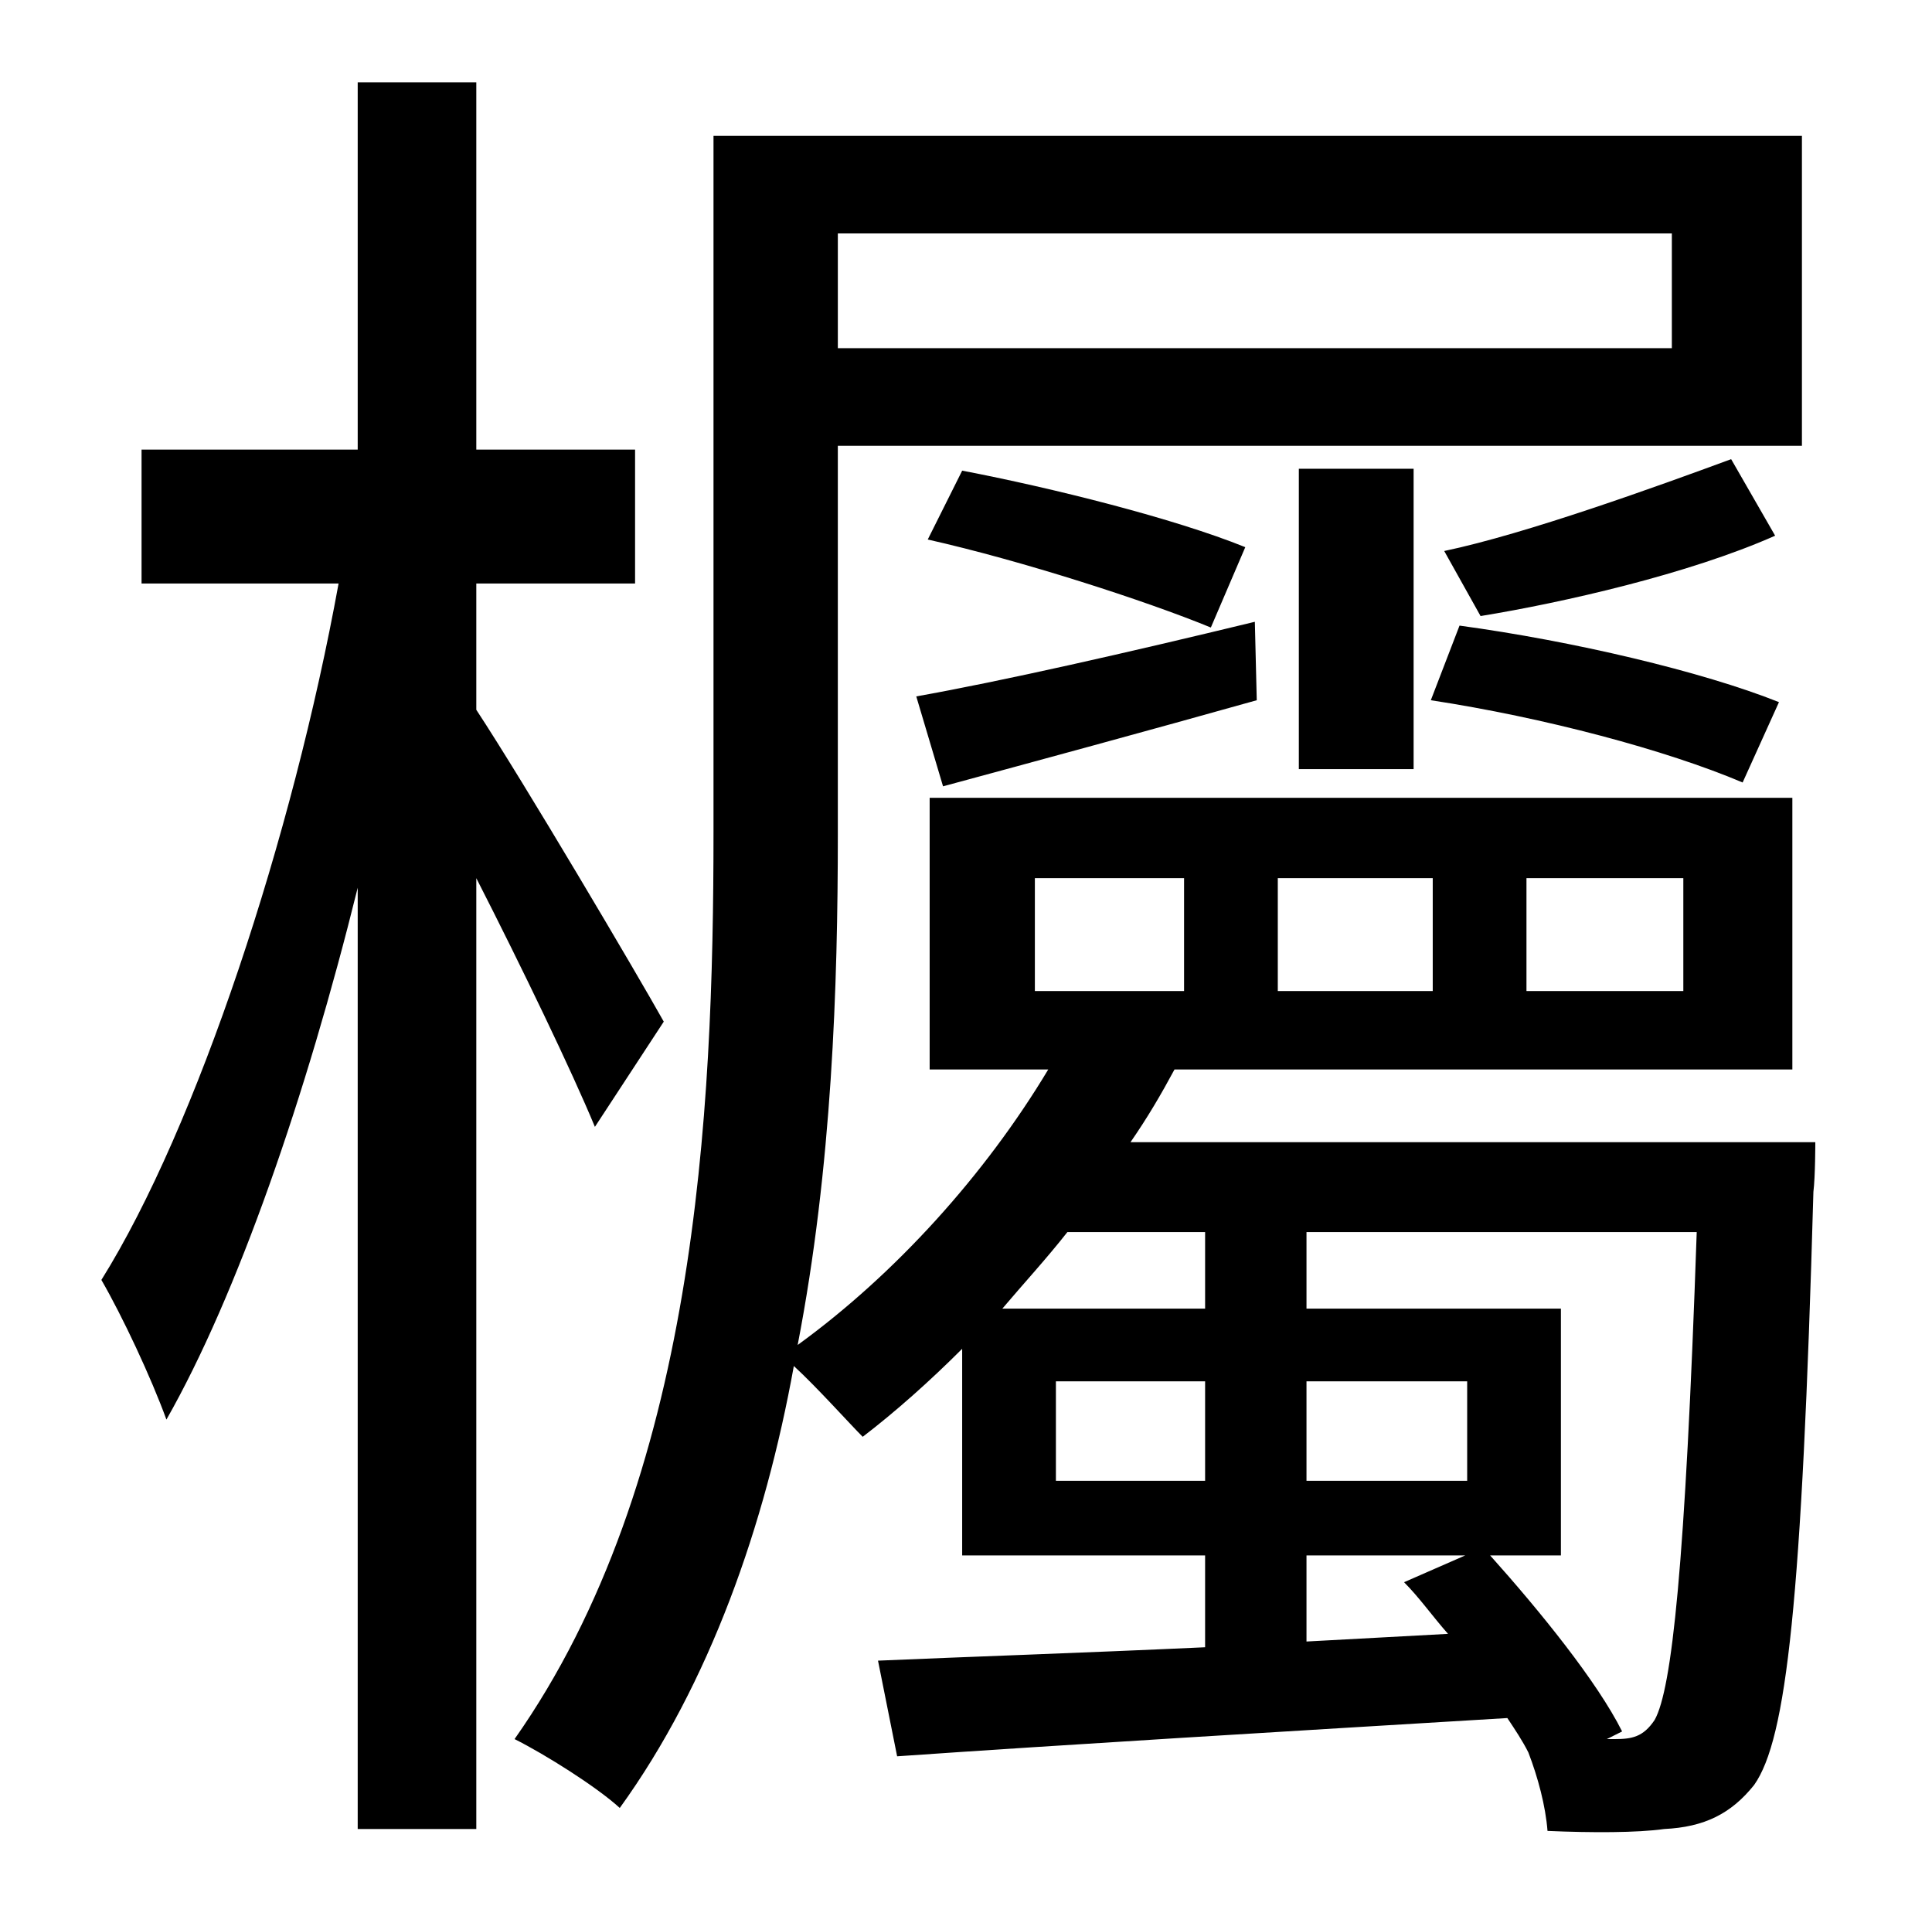 <?xml version="1.0" standalone="no"?>
<!DOCTYPE svg PUBLIC "-//W3C//DTD SVG 1.1//EN" "http://www.w3.org/Graphics/SVG/1.1/DTD/svg11.dtd" >
<svg xmlns="http://www.w3.org/2000/svg" xmlns:xlink="http://www.w3.org/1999/xlink" version="1.1" viewBox="-10 0 1010 1000">
   <path fill="currentColor"
d="M337 534l-36 55c-12 -29 -38 -83 -62 -130v497h-62v-492c-27 109 -63 213 -100 278c-8 -22 -23 -54 -34 -73c50 -80 100 -232 124 -364h-103v-70h113v-192h62v192h83v70h-83v66c25 38 84 138 98 163zM830 909h4c9 0 15 -1 21 -10c9 -16 16 -80 22 -255h-204v40h133v129
h-37c26 29 56 66 69 92zM673 858l74 -4c-8 -9 -15 -19 -23 -27l32 -14h-83v45zM757 774v-52h-84v52h84zM542 774h78v-52h-78v52zM620 644h-72c-11 14 -23 27 -34 40h106v-40zM864 122h-436v60h436v-60zM531 459v59h78v-59h-78zM658 459v59h81v-59h-81zM788 459v59h82v-59
h-82zM581 597h358s0 18 -1 26c-6 214 -14 286 -31 310c-12 15 -26 22 -47 23c-14 2 -38 2 -61 1c-1 -13 -5 -28 -10 -41c-3 -6 -7 -12 -11 -18c-116 7 -233 14 -319 20l-10 -50c46 -2 106 -4 171 -7v-48h-127v-108c-17 17 -35 33 -52 46c-7 -7 -24 -26 -36 -37
c-15 83 -44 166 -91 231c-12 -11 -39 -28 -55 -36c95 -135 104 -327 104 -474v-364h569v162h-504v203c0 79 -3 174 -21 267c51 -37 98 -89 131 -144h-62v-142h451v142h-323c-7 13 -14 25 -23 38zM920 367l-19 42c-40 -17 -104 -34 -163 -43l15 -39c59 8 127 24 167 40z
M895 240l23 40c-45 20 -111 35 -154 42l-19 -34c43 -9 112 -34 150 -48zM729 402h-60v-157h60v157zM483 411l-14 -47c45 -8 111 -23 177 -39l1 41c-57 16 -116 32 -164 45zM475 282l18 -36c47 9 111 25 148 40l-18 42c-34 -14 -99 -35 -148 -46z" />
</svg>
